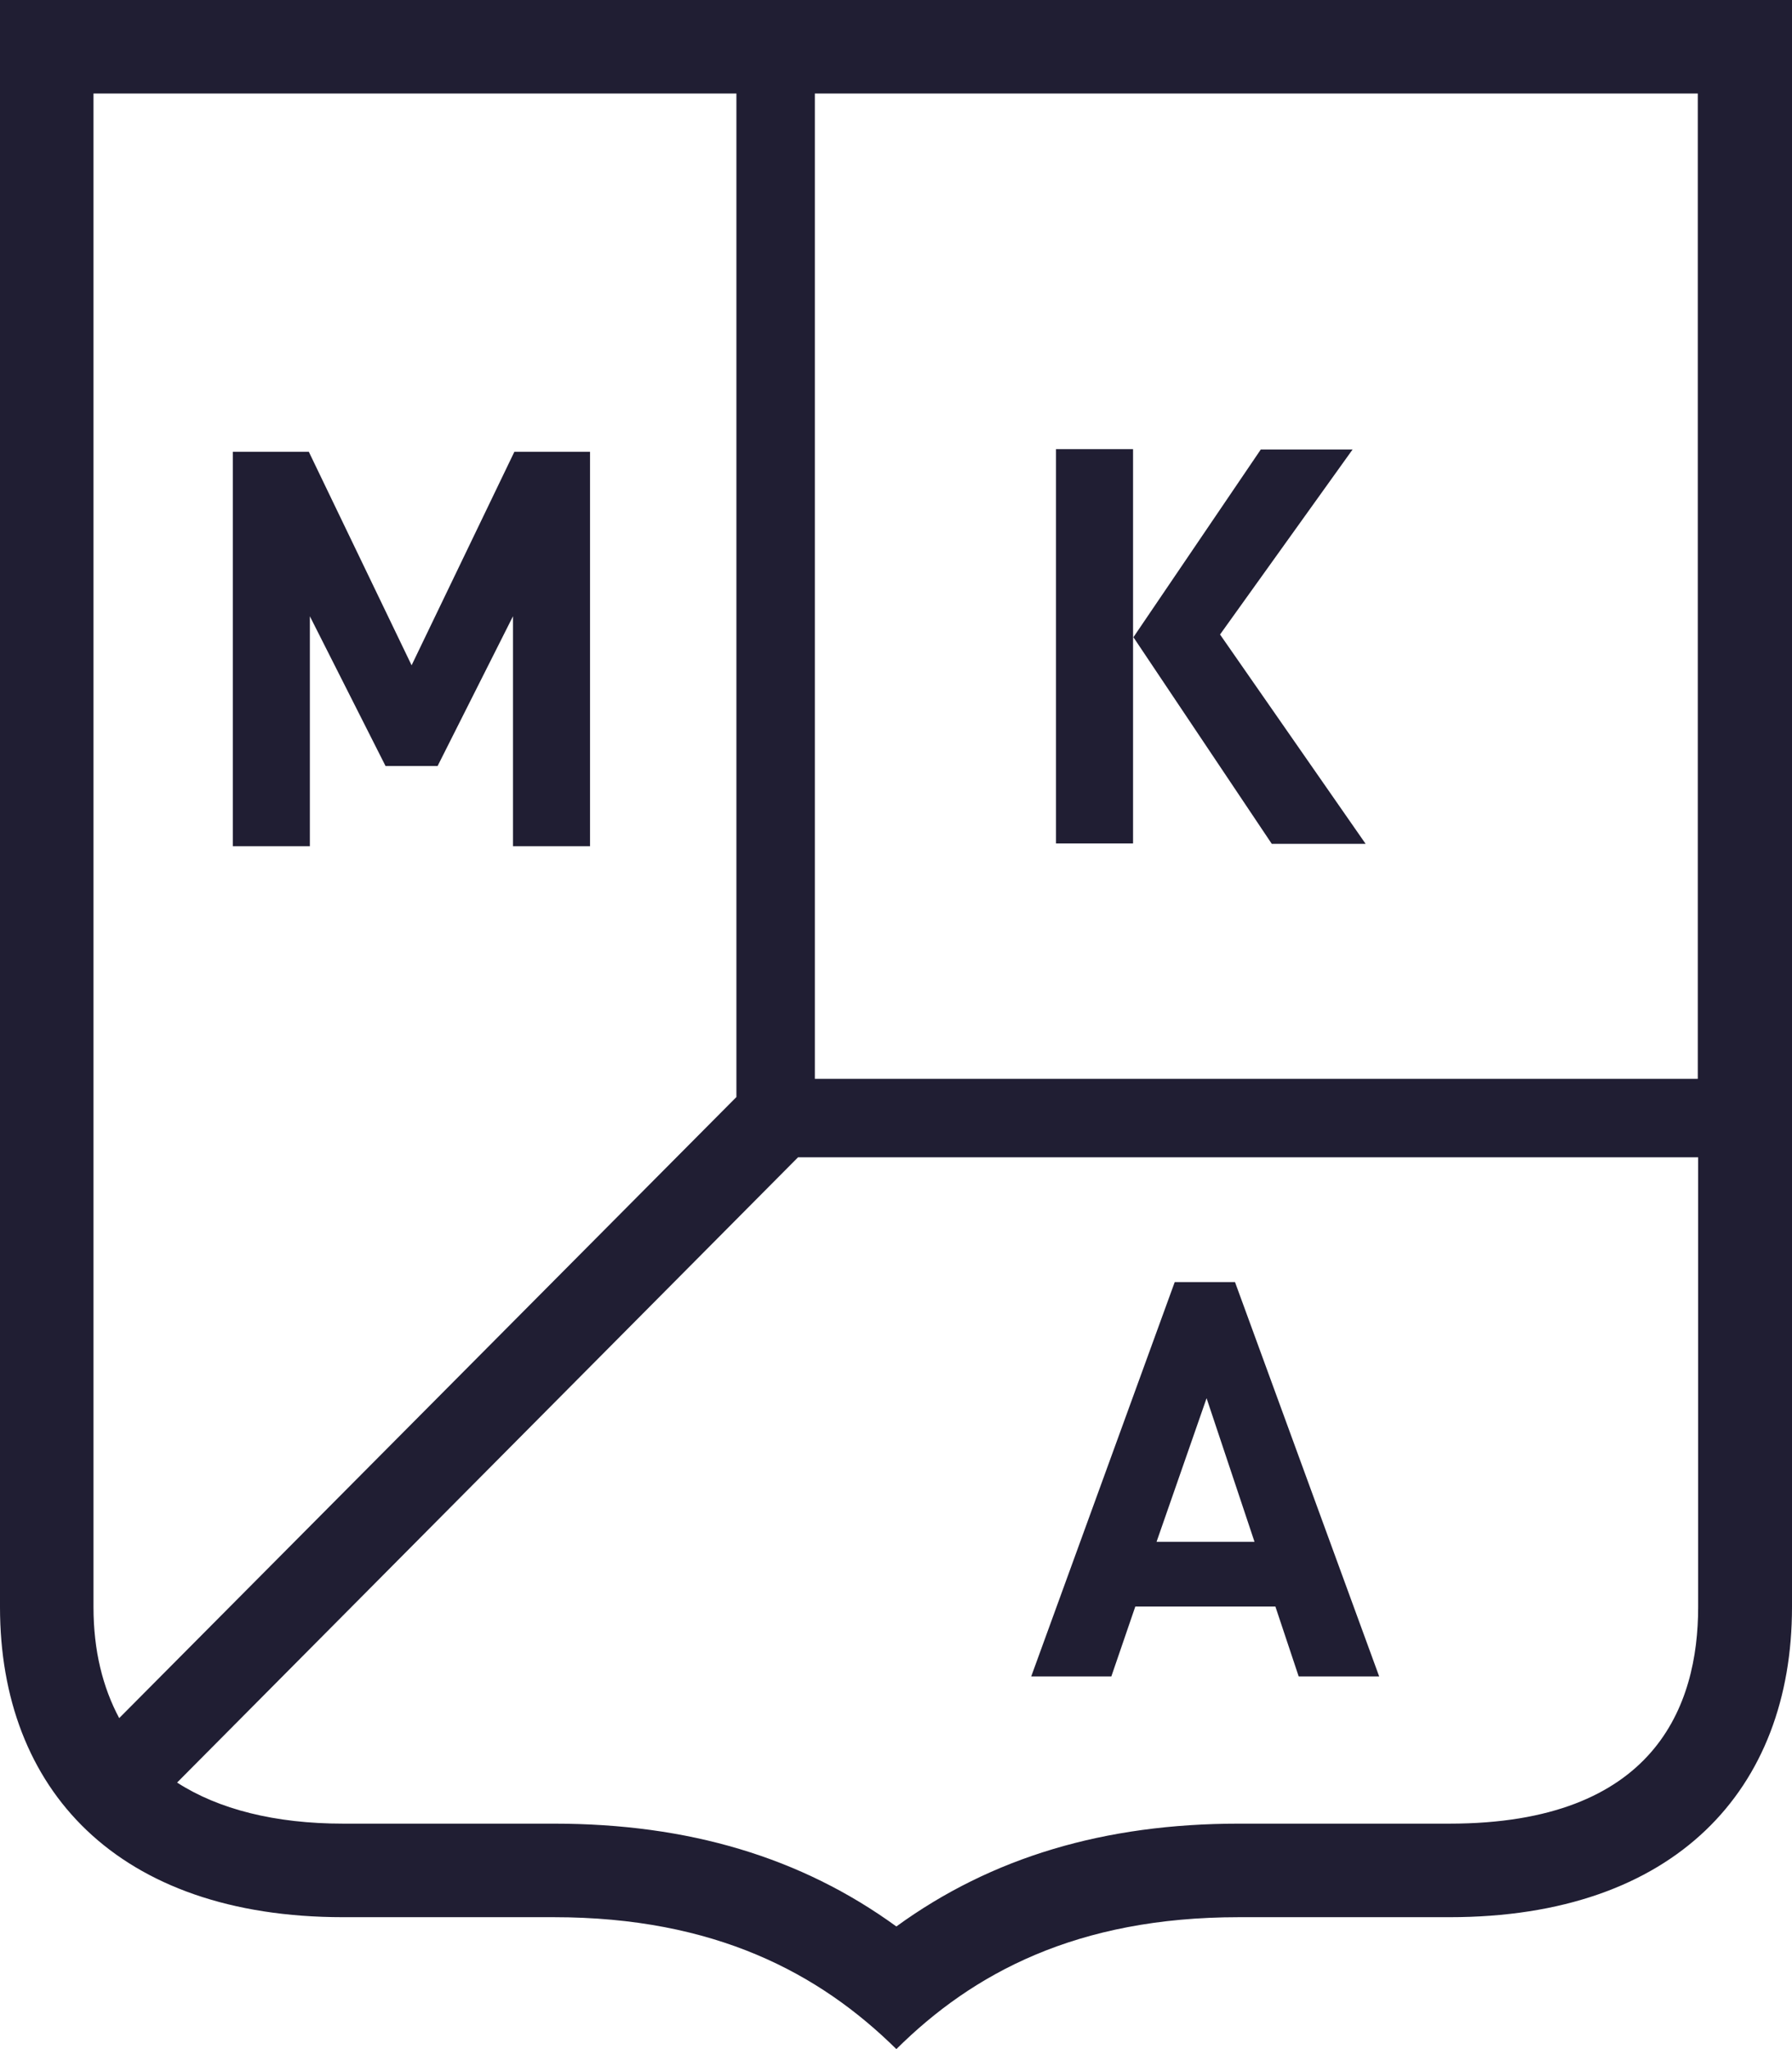 <svg width="35" height="40" viewBox="0 0 35 40" fill="none" xmlns="http://www.w3.org/2000/svg">
<path d="M0 0V31.373C0 34.924 2.288 37.425 6.703 37.425H10.817C13.968 37.425 16.008 38.522 17.507 40C18.998 38.522 21.025 37.425 24.196 37.425H28.31C32.725 37.425 35 34.924 35 31.373V0H0ZM33.167 21.06H15.915V1.826H33.16V21.06H33.167ZM1.833 1.826H14.383V21.415L2.328 33.539C2.007 32.938 1.826 32.222 1.826 31.373V1.826H1.833ZM28.31 35.599H24.196C21.574 35.599 19.366 36.255 17.507 37.606C15.647 36.255 13.446 35.599 10.817 35.599H6.703C5.372 35.599 4.268 35.319 3.459 34.797L15.587 22.591H33.167V31.373C33.167 33.299 32.324 35.599 28.31 35.599Z" fill="#201E33"/>
<path d="M10.019 16.518V12.03L8.547 14.953H7.53L6.052 12.03V16.518H4.547V8.82H6.032L8.039 12.987L10.046 8.82H11.524V16.518H10.019Z" fill="#201E33"/>
<path d="M23.566 27.294L22.589 30.097H24.502L23.566 27.294ZM25.365 32.725L24.91 31.361H22.174L21.706 32.725H20.141L22.944 25.027H24.121L26.937 32.725H25.365Z" fill="#201E33"/>
<path d="M24.839 16.472L22.137 12.439L24.625 8.774H26.418L23.829 12.386L26.672 16.472H24.839ZM20.625 8.768H22.13V16.465H20.625V8.768Z" fill="#201E33"/>
</svg>
